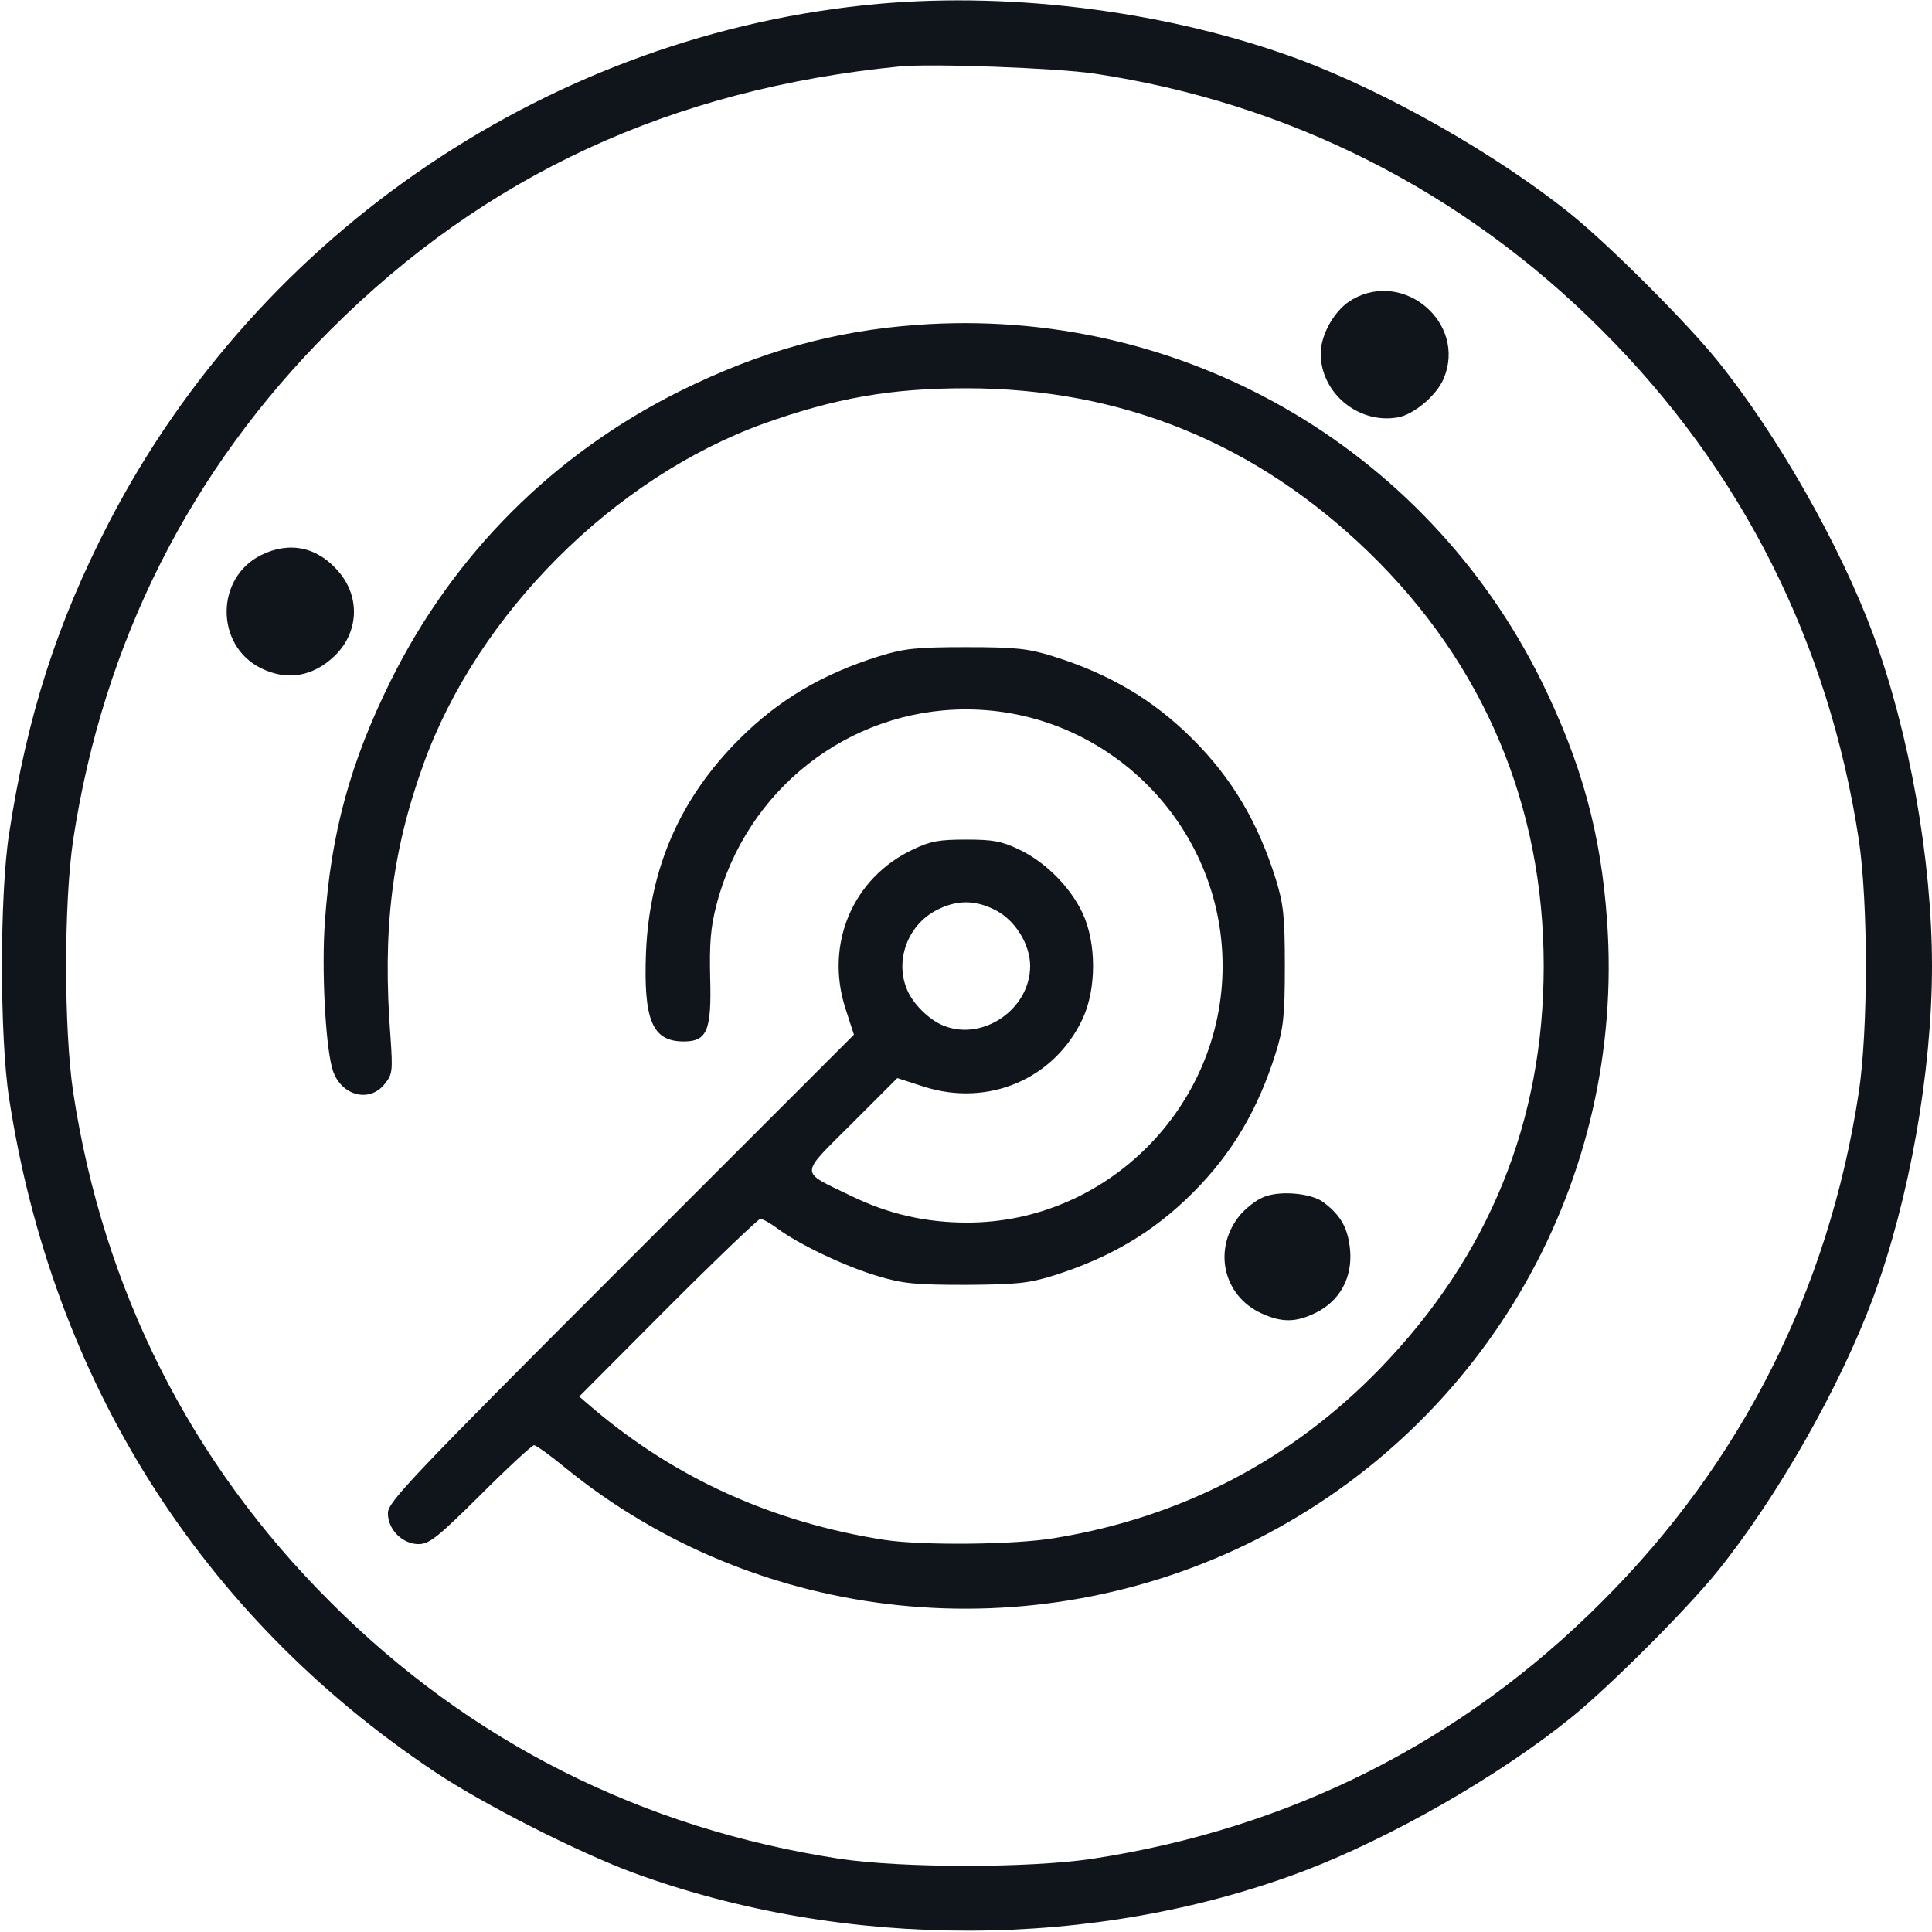 <?xml version="1.0" standalone="no"?>
<!DOCTYPE svg PUBLIC "-//W3C//DTD SVG 20010904//EN"
 "http://www.w3.org/TR/2001/REC-SVG-20010904/DTD/svg10.dtd">
<svg version="1.0" xmlns="http://www.w3.org/2000/svg"
 width="512pt" height="512pt" viewBox="0 0 512 512"
 preserveAspectRatio="xMidYMid meet">

<g transform="translate(0,512) scale(0.1,-0.1)"
fill="#10151C" stroke="none">
<path d="M2330 5110 c-862 -77 -1641 -602 -2041 -1374 -138 -267 -217 -512
-265 -826 -25 -161 -25 -539 0 -700 115 -749 508 -1371 1126 -1784 129 -87
386 -217 531 -270 561 -205 1220 -203 1770 4 233 88 523 254 715 410 101 82
302 283 384 384 160 198 326 490 414 727 96 261 156 598 156 879 0 281 -60
618 -156 879 -88 237 -254 529 -414 727 -82 101 -283 302 -384 384 -198 160
-490 326 -727 414 -337 124 -746 178 -1109 146z m570 -185 c514 -77 977 -311
1345 -680 371 -370 601 -827 681 -1350 25 -167 25 -503 0 -670 -80 -523 -310
-980 -681 -1350 -370 -371 -827 -601 -1350 -681 -167 -25 -503 -25 -670 0
-523 80 -980 310 -1350 681 -371 370 -601 827 -681 1350 -25 167 -25 503 0
670 80 523 310 980 681 1350 410 410 903 639 1510 699 83 8 414 -4 515 -19z"/>
<path d="M3585 4327 c-46 -25 -85 -92 -85 -144 0 -105 101 -188 205 -169 43 8
103 59 121 103 61 145 -103 288 -241 210z"/>
<path d="M2430 4259 c-220 -16 -414 -70 -625 -174 -337 -167 -603 -433 -770
-770 -107 -216 -158 -404 -174 -638 -9 -123 1 -320 19 -387 19 -72 98 -96 140
-42 20 25 21 34 15 122 -22 285 3 492 88 727 144 397 503 756 900 900 190 68
337 94 537 94 413 0 770 -146 1068 -435 304 -295 463 -672 463 -1096 0 -413
-146 -770 -435 -1068 -235 -242 -525 -393 -861 -448 -106 -18 -350 -20 -450
-5 -296 46 -555 163 -775 350 l-35 30 235 236 c129 129 240 235 245 235 6 0
27 -12 46 -26 56 -42 183 -102 266 -126 66 -20 101 -23 233 -23 134 1 165 4
230 24 150 47 266 115 371 220 105 105 173 221 220 371 20 65 24 96 24 230 0
134 -4 165 -24 230 -47 150 -115 266 -220 371 -105 105 -221 173 -371 220 -65
20 -96 24 -230 24 -134 0 -165 -4 -230 -24 -150 -47 -266 -115 -371 -220 -157
-157 -237 -341 -247 -563 -7 -181 16 -238 100 -238 62 0 74 29 70 170 -2 90 1
132 17 193 79 305 350 517 661 517 374 0 680 -306 680 -680 0 -372 -306 -680
-677 -680 -110 0 -210 23 -308 71 -138 67 -138 51 2 191 l121 121 71 -23 c170
-54 345 20 420 180 37 79 37 201 0 280 -33 70 -99 136 -169 169 -46 22 -69 26
-140 26 -71 0 -94 -4 -140 -26 -160 -75 -234 -250 -180 -420 l23 -71 -617
-617 c-556 -556 -617 -621 -618 -650 -1 -44 39 -84 83 -83 28 1 51 20 163 131
72 72 136 131 141 131 6 0 42 -26 81 -58 513 -419 1238 -494 1837 -190 610
311 974 952 926 1636 -16 233 -68 421 -174 637 -309 624 -960 995 -1655 944z
m210 -1552 c51 -27 90 -90 90 -147 0 -113 -123 -199 -227 -159 -38 14 -83 57
-99 96 -33 77 1 170 76 210 55 29 105 29 160 0z"/>
<path d="M692 3649 c-121 -60 -122 -238 -2 -299 69 -35 139 -24 197 32 63 61
68 153 13 220 -56 68 -131 85 -208 47z"/>
<path d="M3345 1946 c-17 -7 -43 -28 -58 -45 -74 -89 -47 -215 57 -262 53 -24
90 -24 143 2 63 31 97 92 91 165 -5 58 -24 93 -71 128 -33 25 -121 32 -162 12z"/>
</g>
</svg>
